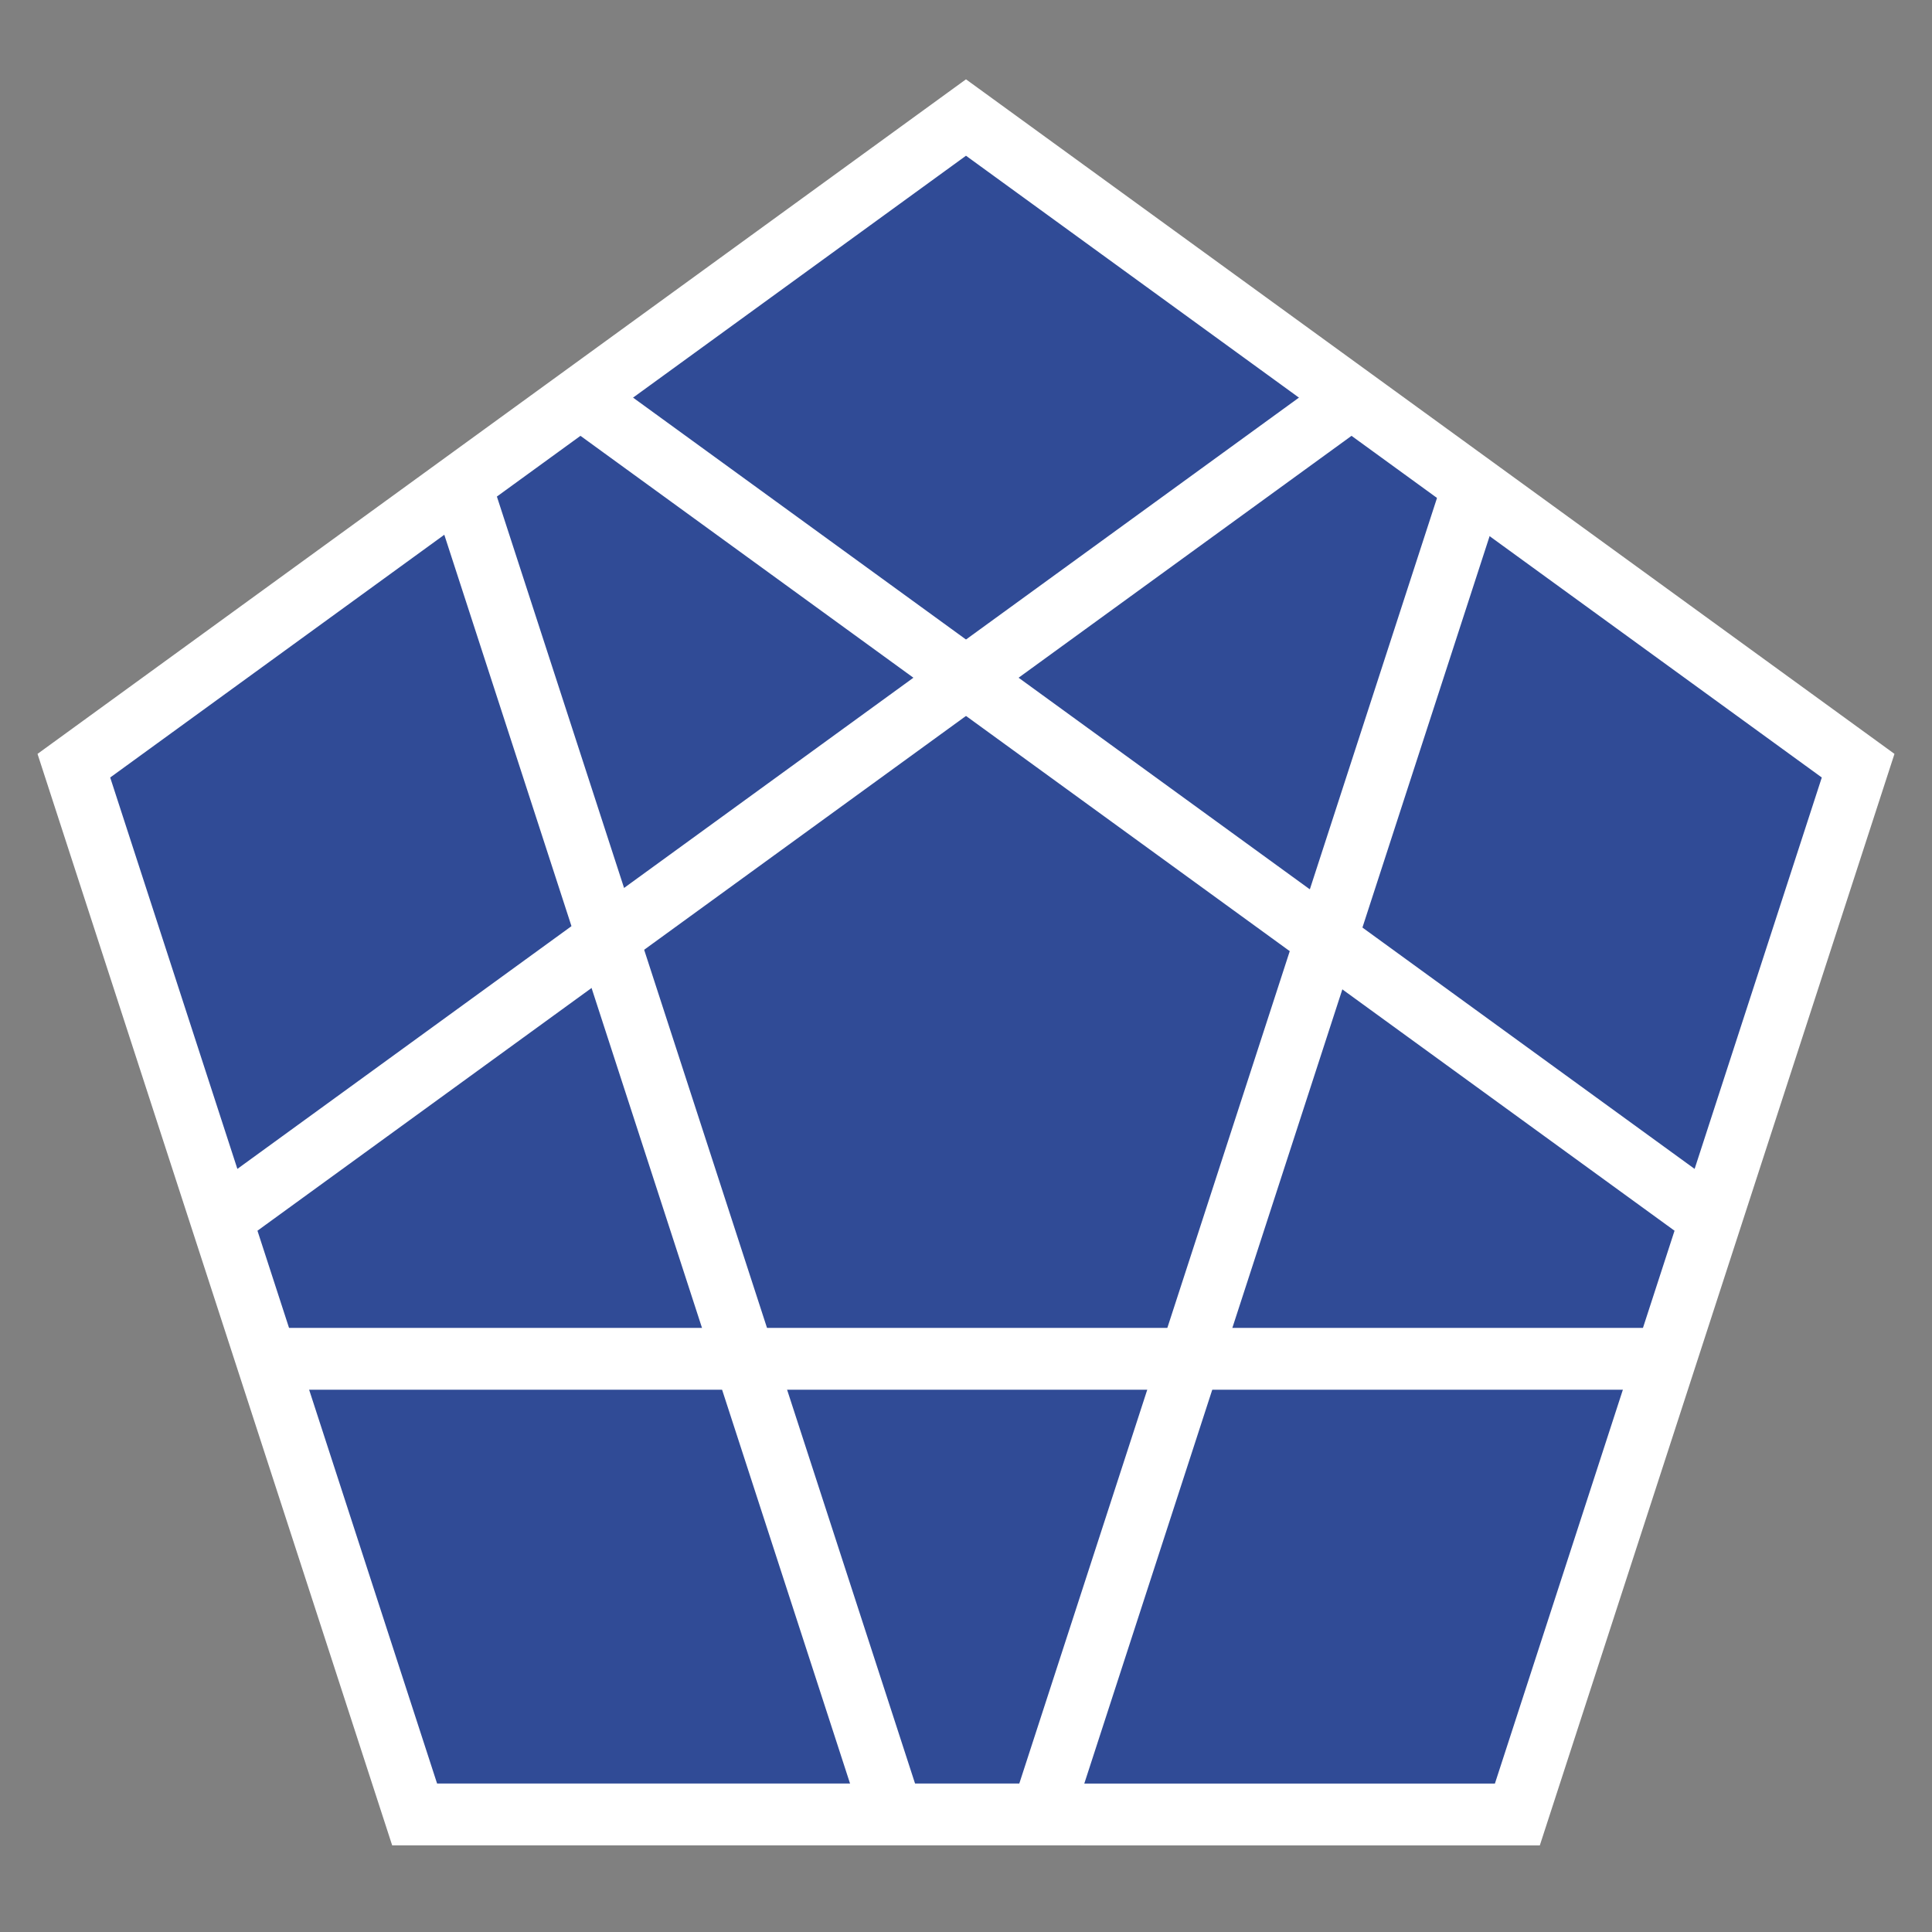<?xml version="1.0" encoding="utf-8"?>
<!-- Generator: Adobe Illustrator 16.0.0, SVG Export Plug-In . SVG Version: 6.00 Build 0)  -->
<!DOCTYPE svg PUBLIC "-//W3C//DTD SVG 1.1//EN" "http://www.w3.org/Graphics/SVG/1.1/DTD/svg11.dtd">
<svg version="1.1" id="Layer_1" xmlns="http://www.w3.org/2000/svg" xmlns:xlink="http://www.w3.org/1999/xlink" x="0px" y="0px"
	 width="500px" height="500px" viewBox="0 0 500 500" enable-background="new 0 0 500 500" xml:space="preserve">
<rect x="0" y="0" width="500" height="500" fill="#808080" stroke="none"/>
<g>
	<polygon fill="#304B96" stroke="#FFFFFF" stroke-width="16" stroke-miterlimit="10" points="19.114,198.161 107.306,469.578 
		392.694,469.581 480.883,198.161 249.996,30.416 	"/>
	
		<line fill="#304B96" stroke="#FFFFFF" stroke-width="16" stroke-miterlimit="10" x1="68.99" y1="351.659" x2="431.007" y2="351.659"/>
	
		<line fill="#304B96" stroke="#FFFFFF" stroke-width="16" stroke-miterlimit="10" x1="56.975" y1="315.636" x2="349.853" y2="102.848"/>
	
		<line fill="#304B96" stroke="#FFFFFF" stroke-width="16" stroke-miterlimit="10" x1="443.022" y1="315.636" x2="150.145" y2="102.848"/>
	
		<line fill="#304B96" stroke="#FFFFFF" stroke-width="16" stroke-miterlimit="10" x1="231.004" y1="469.581" x2="119.136" y2="125.283"/>
	
		<line fill="#304B96" stroke="#FFFFFF" stroke-width="16" stroke-miterlimit="10" x1="269.604" y1="469.581" x2="381.474" y2="125.283"/>
</g>
</svg>
